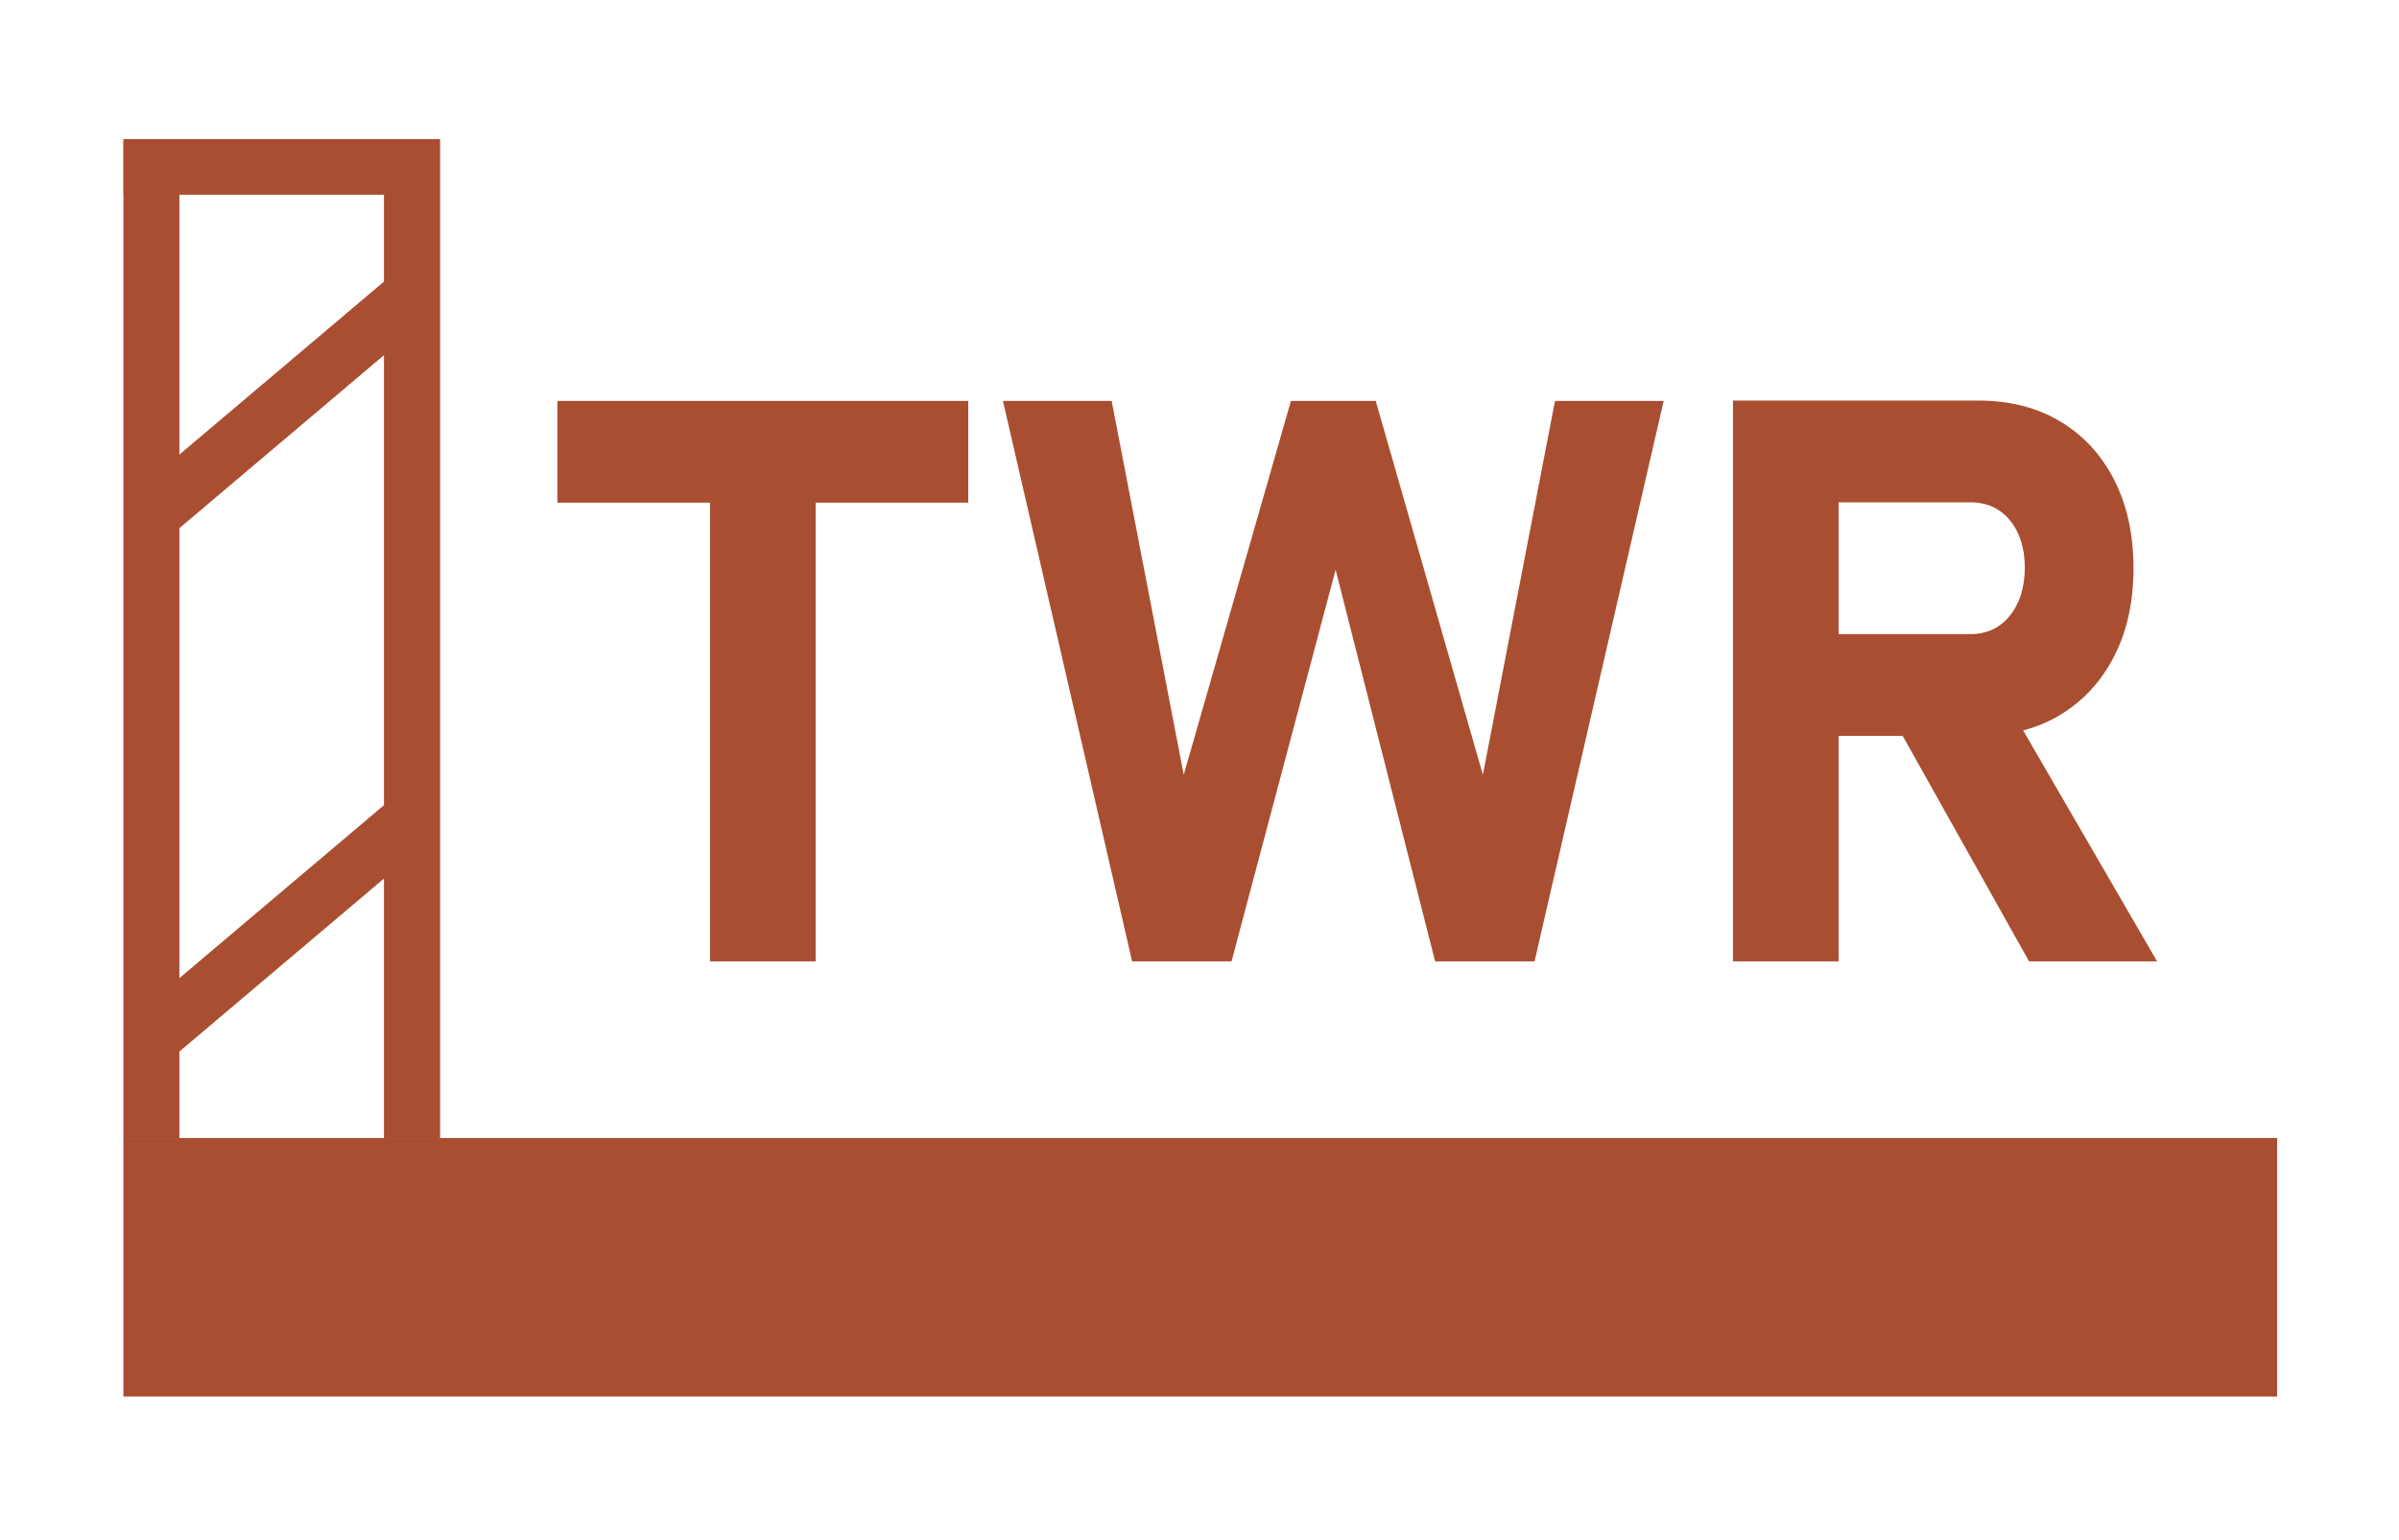 <?xml version="1.0" encoding="UTF-8"?>
<svg id="Layer_1" data-name="Layer 1" xmlns="http://www.w3.org/2000/svg" viewBox="0 0 410.84 263.76">
  <defs>
    <style>
      .cls-1 {
        fill: #a94e31;
      }

      .cls-1, .cls-2 {
        stroke-width: 0px;
      }

      .cls-2 {
        fill: none;
      }
    </style>
  </defs>
  <g>
    <polygon class="cls-1" points="95.45 86.09 121.59 86.09 121.59 164.65 139.68 164.65 139.68 86.09 165.82 86.09 165.82 68.67 95.45 68.67 95.45 86.09"/>
    <polygon class="cls-1" points="253.95 132.7 235.6 68.67 221.08 68.67 202.72 132.7 190.38 68.67 171.76 68.67 193.88 164.65 210.91 164.65 228.73 97.58 245.77 164.65 262.8 164.65 284.91 68.67 266.3 68.67 253.95 132.7"/>
    <path class="cls-1" d="M347.49,164.65h21.92l-22.94-39.55c2.26-.59,4.36-1.47,6.3-2.63,3.96-2.38,7.05-5.72,9.27-10.03,2.22-4.31,3.33-9.35,3.33-15.12s-1.1-10.8-3.3-15.12c-2.2-4.31-5.29-7.66-9.27-10.03-3.98-2.38-8.64-3.56-13.96-3.56h-42.05v96.05h18.09v-38.62h10.97l21.64,38.62ZM314.88,86.03h22.51c2.86,0,5.14,1.03,6.83,3.1,1.69,2.07,2.54,4.8,2.54,8.19-.04,3.39-.91,6.12-2.61,8.19-1.69,2.07-3.95,3.1-6.77,3.1h-22.51v-22.58Z"/>
  </g>
  <g>
    <path class="cls-1" d="M21.11,23.83v9.52h.02v161.56h9.59v-14.81l35.04-29.63v44.44h9.61V23.83H21.11ZM65.76,137.9l-35.04,29.63v-77.07l35.04-29.63v77.07ZM65.76,48.23l-35.04,29.63v-44.51h35.04v14.88Z"/>
    <rect class="cls-1" x="21.13" y="194.91" width="368.84" height="44.28"/>
  </g>
  <rect class="cls-2" x="21.08" y="24.57" width="368.88" height="214.62"/>
</svg>